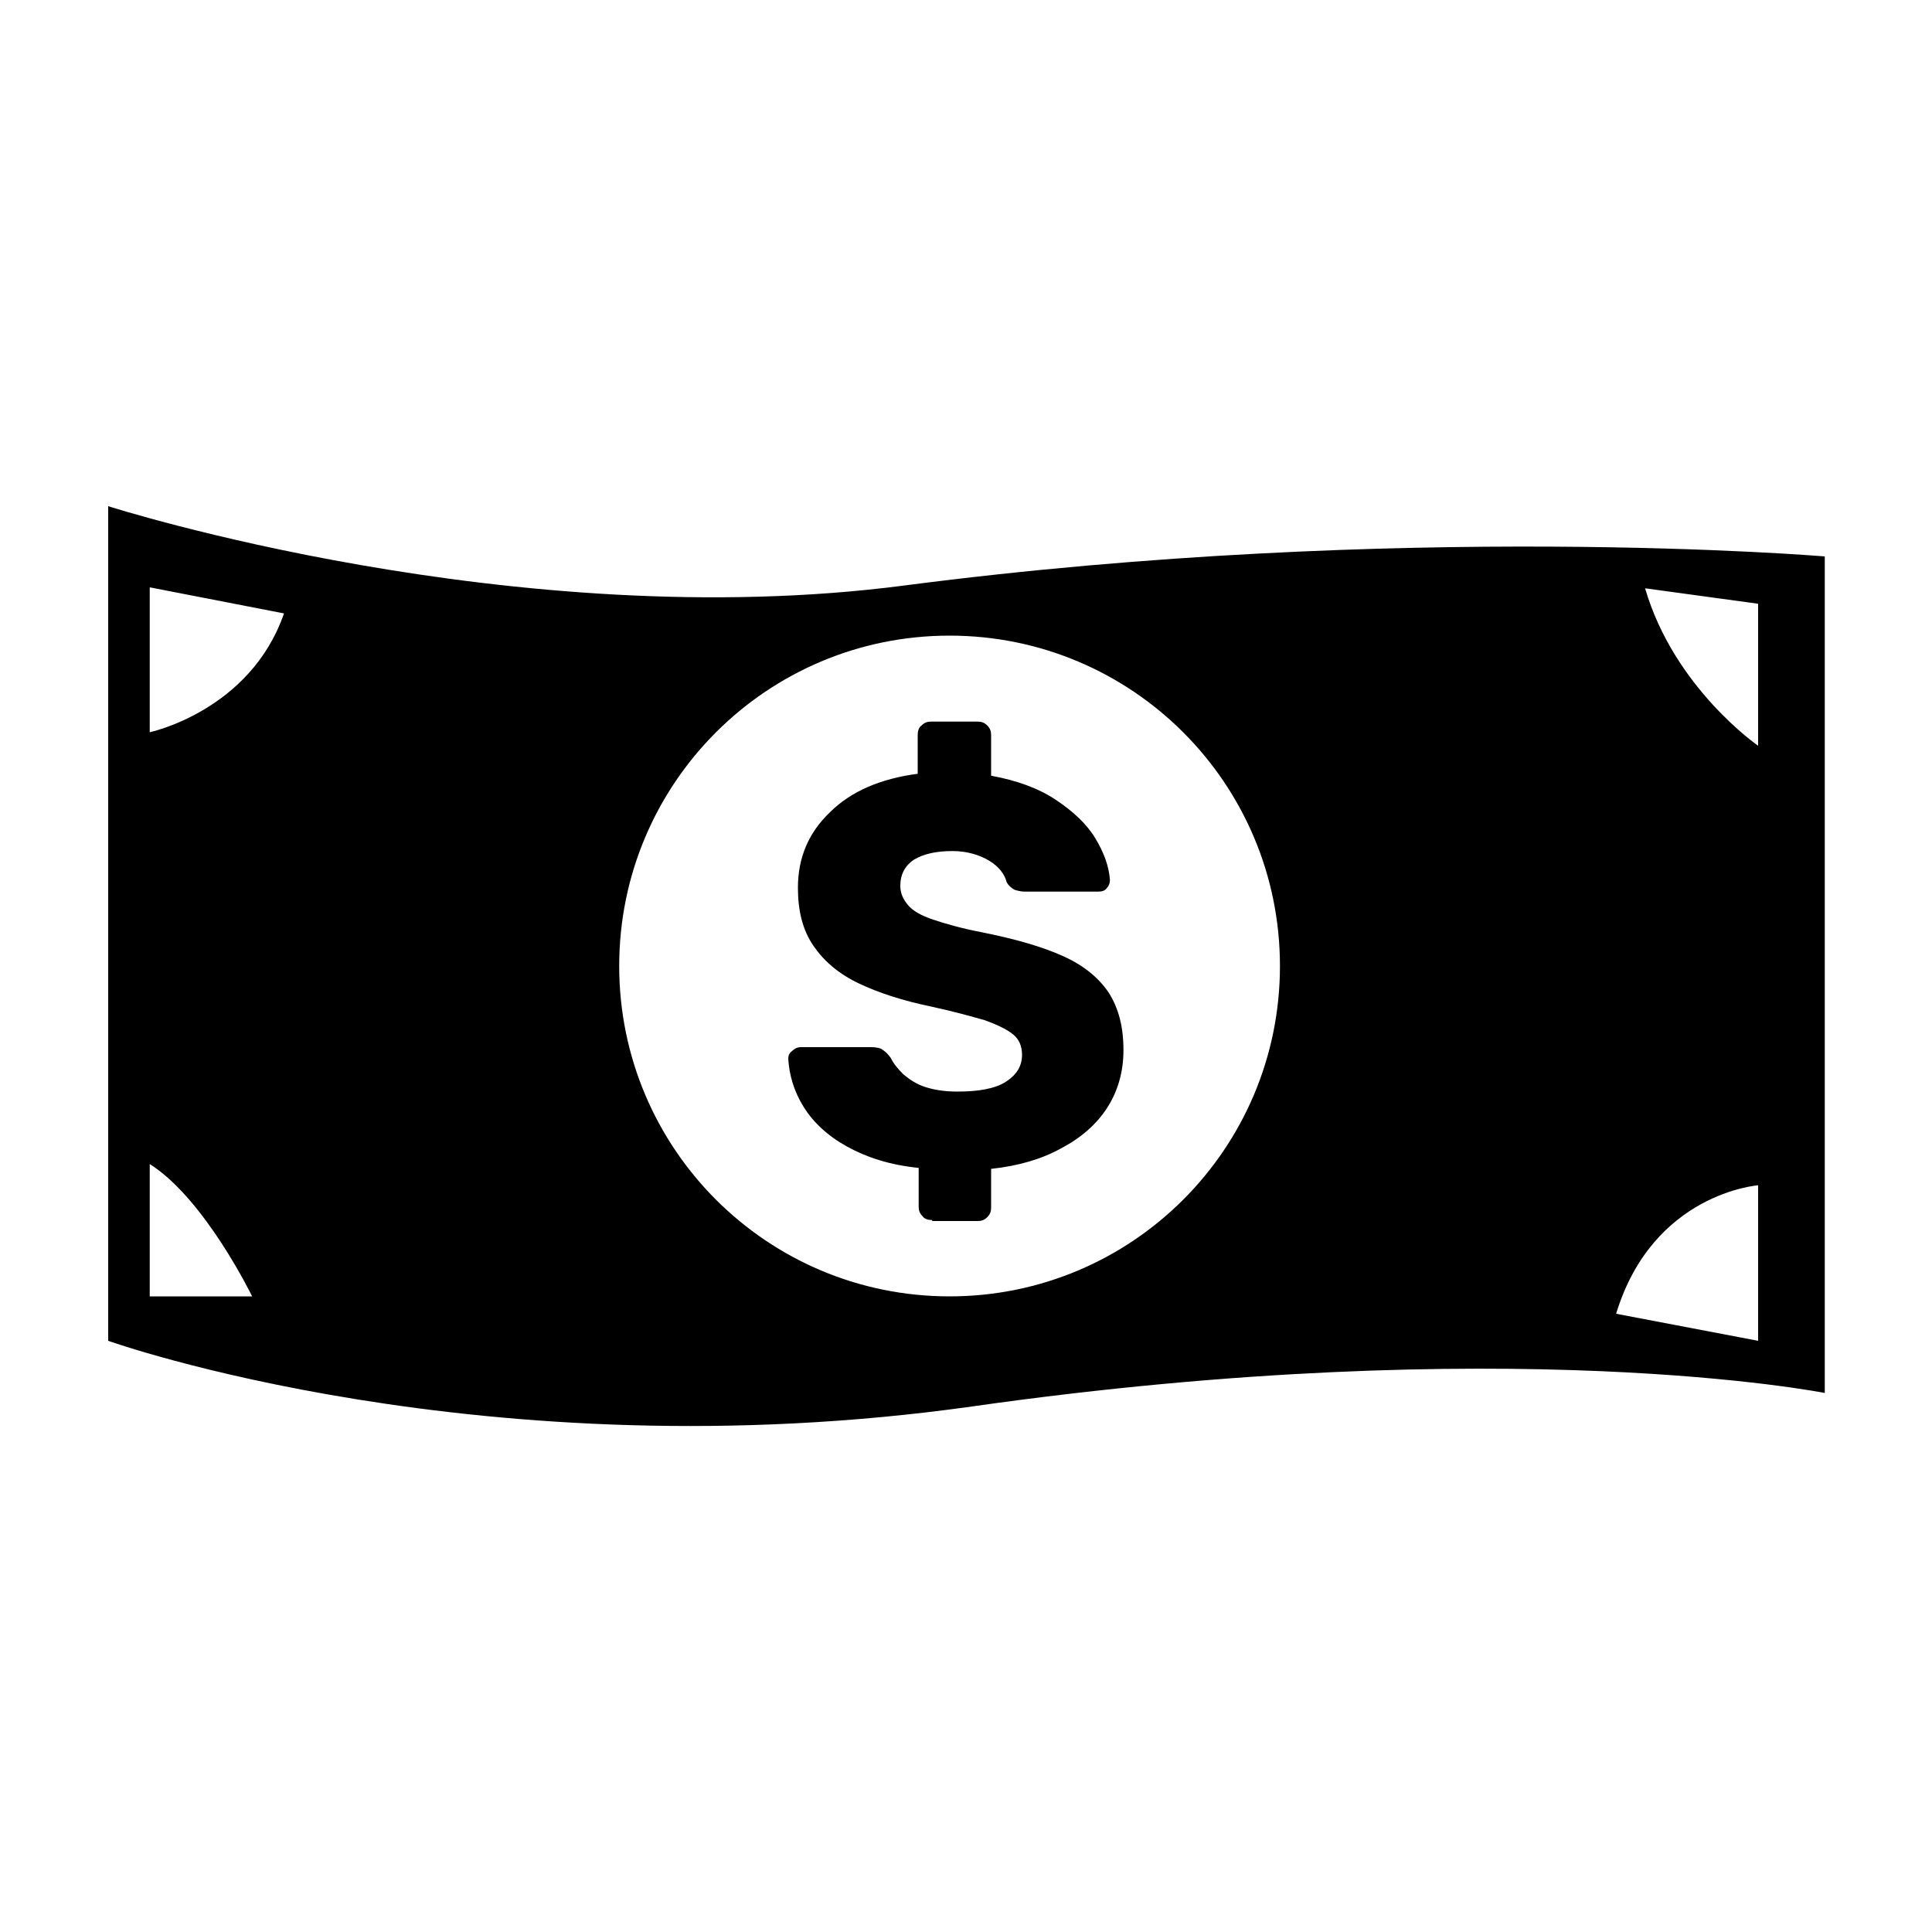 <?xml version="1.0" encoding="utf-8"?>
<!-- Generator: Adobe Illustrator 26.0.0, SVG Export Plug-In . SVG Version: 6.00 Build 0)  -->
<svg version="1.1" id="Layer_1" xmlns="http://www.w3.org/2000/svg" xmlns:xlink="http://www.w3.org/1999/xlink" x="0px" y="0px"
	 viewBox="0 0 200 200" style="enable-background:new 0 0 200 200;" xml:space="preserve">
<g>
	<path id="path1" class="primary" d="M96.5,126.3c-0.4,0-0.8-0.1-1-0.4c-0.3-0.3-0.4-0.6-0.4-1v-4c-3-0.3-5.4-1.1-7.4-2.2c-2-1.1-3.5-2.5-4.5-4.1
		c-1-1.6-1.5-3.3-1.6-5c0-0.3,0.1-0.6,0.4-0.8c0.2-0.2,0.5-0.4,0.9-0.4h7.3c0.5,0,1,0.1,1.2,0.3c0.3,0.2,0.5,0.4,0.8,0.8
		c0.3,0.6,0.7,1.1,1.3,1.7c0.6,0.5,1.3,1,2.2,1.3c0.9,0.3,2,0.5,3.4,0.5c2.2,0,3.9-0.3,5-1c1.1-0.7,1.7-1.6,1.7-2.8
		c0-0.9-0.3-1.6-0.9-2.1c-0.6-0.5-1.6-1-3-1.5c-1.4-0.4-3.2-0.9-5.5-1.4c-2.9-0.6-5.4-1.4-7.5-2.4c-2.1-1-3.6-2.3-4.7-3.9
		c-1.1-1.6-1.6-3.6-1.6-6c0-3.1,1.1-5.7,3.3-7.8c2.2-2.2,5.3-3.5,9.1-4v-4c0-0.4,0.1-0.8,0.4-1c0.3-0.3,0.6-0.4,1-0.4h4.8
		c0.4,0,0.7,0.1,1,0.4c0.3,0.3,0.4,0.6,0.4,1v4.2c2.7,0.5,4.9,1.3,6.7,2.5c1.8,1.2,3.2,2.5,4.1,4c0.9,1.5,1.4,2.9,1.5,4.3
		c0,0.3-0.1,0.6-0.3,0.8c-0.2,0.3-0.5,0.4-0.9,0.4h-7.6c-0.4,0-0.8-0.1-1.1-0.2c-0.3-0.2-0.6-0.4-0.8-0.8c-0.2-0.8-0.8-1.6-1.8-2.2
		c-1-0.6-2.3-1-3.8-1c-1.7,0-3,0.3-4,0.9c-0.9,0.6-1.4,1.5-1.4,2.7c0,0.8,0.3,1.4,0.8,2c0.5,0.6,1.4,1.1,2.6,1.5
		c1.2,0.4,2.9,0.9,5,1.3c3.5,0.7,6.3,1.5,8.5,2.5c2.2,1,3.7,2.3,4.7,3.8c1,1.6,1.5,3.5,1.5,5.9c0,2.3-0.6,4.3-1.7,6
		c-1.1,1.7-2.7,3.1-4.8,4.2c-2,1.1-4.4,1.8-7.2,2.1v4c0,0.4-0.1,0.7-0.4,1s-0.6,0.4-1,0.4H96.5z"/>
</g>
<path id="path2" class="primary" d="M93.7,60.6c-40.4,5.3-82.5-8.2-82.5-8.2v86.4c0,0,38.9,13.9,89.4,6.8c55.6-7.9,88.3-1.4,88.3-1.4V57.6
	C188.8,57.6,145.2,53.9,93.7,60.6z M15.5,134.2v-13.7c5.7,3.6,10.6,13.7,10.6,13.7H15.5z M15.5,75.8v-15l13.9,2.7
	C25.9,73.6,15.5,75.8,15.5,75.8z M98.3,134.2c-18.9,0-34.2-15.3-34.2-34.2c0-18.9,15.3-34.2,34.2-34.2c18.9,0,34.2,15.3,34.2,34.2
	C132.5,118.9,117.2,134.2,98.3,134.2z M182,138.8l-14.7-2.8c3.8-12.5,14.7-13.3,14.7-13.3V138.8z M182,77.2c0,0-8.7-6-11.7-16.3
	l11.7,1.6V77.2z"/>
</svg>

